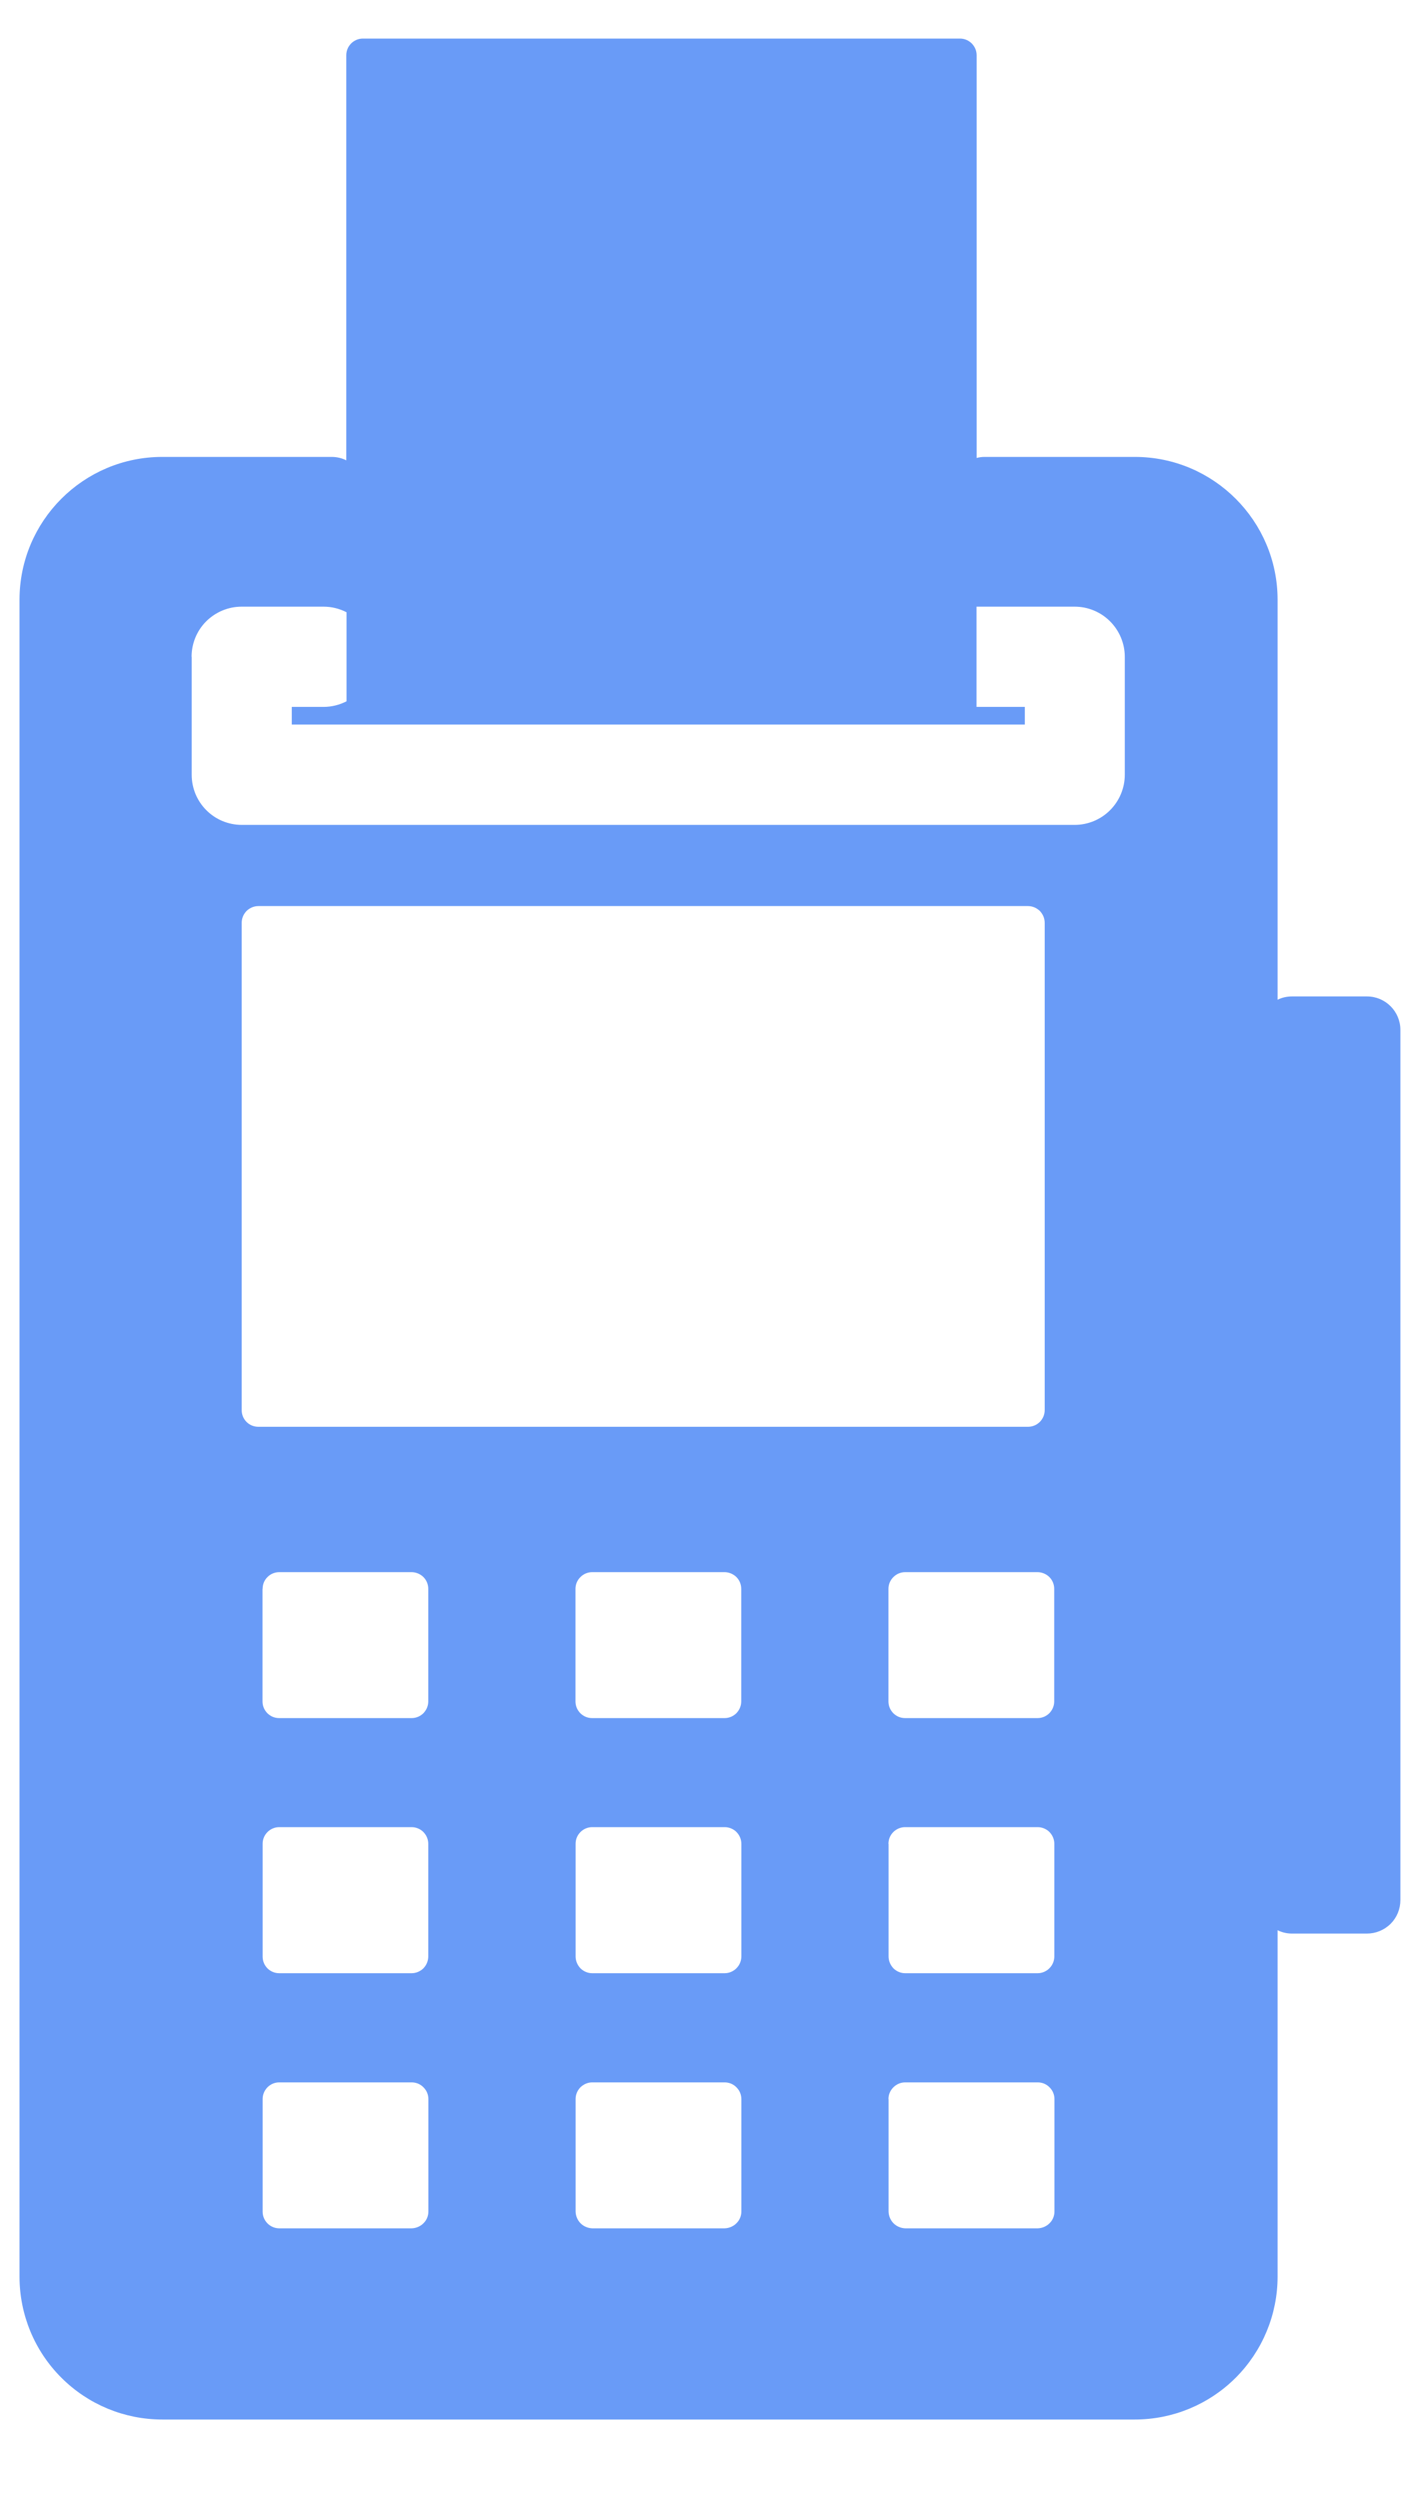 <svg width="12" height="21" viewBox="0 0 12 21" fill="none" xmlns="http://www.w3.org/2000/svg">
<path d="M1.364 20.324C1.046 20.324 0.741 20.198 0.516 19.973C0.29 19.748 0.164 19.442 0.164 19.124L0.164 5.038C0.164 4.375 0.702 3.838 1.364 3.838H2.786C2.831 3.838 2.874 3.848 2.912 3.868L2.91 3.867V0.464C2.91 0.387 2.972 0.324 3.05 0.324H8.067C8.144 0.324 8.207 0.387 8.207 0.464V3.847C8.228 3.841 8.251 3.838 8.273 3.838H9.536C10.198 3.838 10.736 4.376 10.736 5.038V8.398C10.773 8.379 10.815 8.37 10.857 8.37H11.487C11.642 8.37 11.768 8.496 11.768 8.651V15.961C11.768 16.035 11.739 16.107 11.686 16.16C11.633 16.212 11.562 16.242 11.487 16.242H10.857C10.814 16.242 10.772 16.232 10.734 16.213L10.736 16.214V19.124C10.736 19.442 10.609 19.748 10.384 19.973C10.159 20.198 9.854 20.324 9.536 20.324H1.364ZM7.467 17.632V18.577C7.468 18.614 7.483 18.65 7.509 18.676C7.535 18.702 7.571 18.717 7.608 18.718H8.72C8.757 18.717 8.793 18.702 8.819 18.676C8.846 18.65 8.861 18.614 8.861 18.577V17.632C8.861 17.595 8.846 17.559 8.819 17.533C8.793 17.506 8.757 17.492 8.72 17.492H7.607C7.569 17.492 7.534 17.507 7.508 17.533C7.481 17.559 7.466 17.595 7.466 17.632H7.467ZM4.837 17.632V18.577C4.838 18.614 4.853 18.65 4.879 18.676C4.905 18.702 4.941 18.717 4.978 18.718H6.089C6.126 18.717 6.162 18.702 6.188 18.676C6.215 18.65 6.23 18.614 6.23 18.577V17.632C6.23 17.595 6.215 17.559 6.188 17.533C6.162 17.506 6.126 17.492 6.089 17.492H4.977C4.94 17.492 4.905 17.507 4.878 17.533C4.852 17.559 4.837 17.595 4.837 17.632H4.837ZM2.207 17.632V18.578C2.207 18.655 2.27 18.718 2.347 18.718H3.459C3.496 18.717 3.532 18.702 3.558 18.676C3.585 18.65 3.6 18.614 3.6 18.577V17.632C3.6 17.595 3.585 17.559 3.558 17.533C3.532 17.506 3.496 17.492 3.459 17.492H2.347C2.31 17.492 2.275 17.506 2.248 17.533C2.222 17.559 2.207 17.595 2.207 17.632ZM7.467 15.489V16.434C7.467 16.471 7.482 16.507 7.508 16.534C7.534 16.56 7.57 16.575 7.607 16.575H8.719C8.756 16.575 8.792 16.56 8.818 16.534C8.845 16.507 8.86 16.471 8.86 16.434V15.488C8.86 15.451 8.845 15.416 8.819 15.389C8.793 15.363 8.757 15.348 8.72 15.348H7.606C7.569 15.348 7.533 15.363 7.507 15.389C7.48 15.416 7.466 15.451 7.466 15.488V15.489H7.467ZM4.837 15.489V16.434C4.837 16.471 4.852 16.507 4.878 16.534C4.904 16.56 4.94 16.575 4.977 16.575H6.089C6.126 16.575 6.162 16.56 6.188 16.534C6.215 16.507 6.23 16.471 6.23 16.434V15.488C6.23 15.451 6.215 15.416 6.189 15.389C6.163 15.363 6.127 15.348 6.09 15.348H4.977C4.939 15.348 4.904 15.363 4.878 15.389C4.851 15.416 4.837 15.451 4.837 15.488V15.489ZM2.207 15.489V16.435C2.207 16.513 2.269 16.575 2.347 16.575H3.458C3.496 16.575 3.531 16.56 3.558 16.534C3.584 16.507 3.599 16.471 3.599 16.434V15.488C3.599 15.451 3.584 15.416 3.558 15.389C3.532 15.363 3.496 15.348 3.459 15.348H2.347C2.309 15.348 2.274 15.363 2.248 15.389C2.221 15.416 2.207 15.451 2.207 15.488V15.489ZM7.466 13.346V14.292C7.466 14.369 7.528 14.432 7.606 14.432H8.719C8.756 14.432 8.792 14.417 8.818 14.391C8.844 14.364 8.859 14.329 8.859 14.292V13.346C8.859 13.309 8.844 13.273 8.818 13.247C8.791 13.221 8.755 13.206 8.718 13.206H7.607C7.569 13.206 7.534 13.221 7.508 13.247C7.481 13.273 7.466 13.309 7.466 13.346ZM4.836 13.346V14.292C4.836 14.369 4.898 14.432 4.976 14.432H6.089C6.126 14.432 6.162 14.417 6.188 14.391C6.214 14.364 6.229 14.329 6.229 14.292V13.346C6.229 13.309 6.214 13.273 6.188 13.247C6.161 13.221 6.125 13.206 6.088 13.206H4.977C4.939 13.206 4.904 13.221 4.878 13.247C4.851 13.273 4.836 13.309 4.836 13.346ZM2.206 13.346V14.292C2.206 14.369 2.268 14.432 2.346 14.432H3.459C3.496 14.432 3.532 14.417 3.558 14.391C3.584 14.364 3.599 14.329 3.599 14.292V13.346C3.599 13.309 3.584 13.273 3.558 13.247C3.531 13.221 3.495 13.206 3.458 13.206H2.347C2.309 13.206 2.274 13.221 2.248 13.247C2.221 13.273 2.207 13.309 2.207 13.346H2.206ZM2.031 7.752V11.845C2.031 11.923 2.093 11.985 2.171 11.985H8.639C8.676 11.985 8.712 11.97 8.738 11.944C8.764 11.918 8.779 11.882 8.779 11.845V7.752C8.779 7.714 8.764 7.679 8.738 7.652C8.711 7.626 8.676 7.611 8.638 7.611H2.172C2.134 7.611 2.099 7.626 2.072 7.652C2.046 7.679 2.031 7.714 2.031 7.752ZM1.611 5.517V6.508C1.611 6.741 1.799 6.929 2.032 6.929H9.031C9.142 6.929 9.249 6.885 9.328 6.806C9.407 6.727 9.452 6.62 9.452 6.508V5.517C9.452 5.405 9.407 5.298 9.328 5.219C9.249 5.14 9.142 5.096 9.031 5.096H8.206V5.938H8.612V6.086H2.452V5.938H2.72C2.787 5.938 2.854 5.921 2.914 5.89L2.912 5.891V5.143C2.852 5.112 2.786 5.096 2.719 5.096H2.03C1.918 5.096 1.812 5.141 1.733 5.219C1.654 5.298 1.61 5.405 1.61 5.517H1.611Z" fill="#699BF7"/>
</svg>
